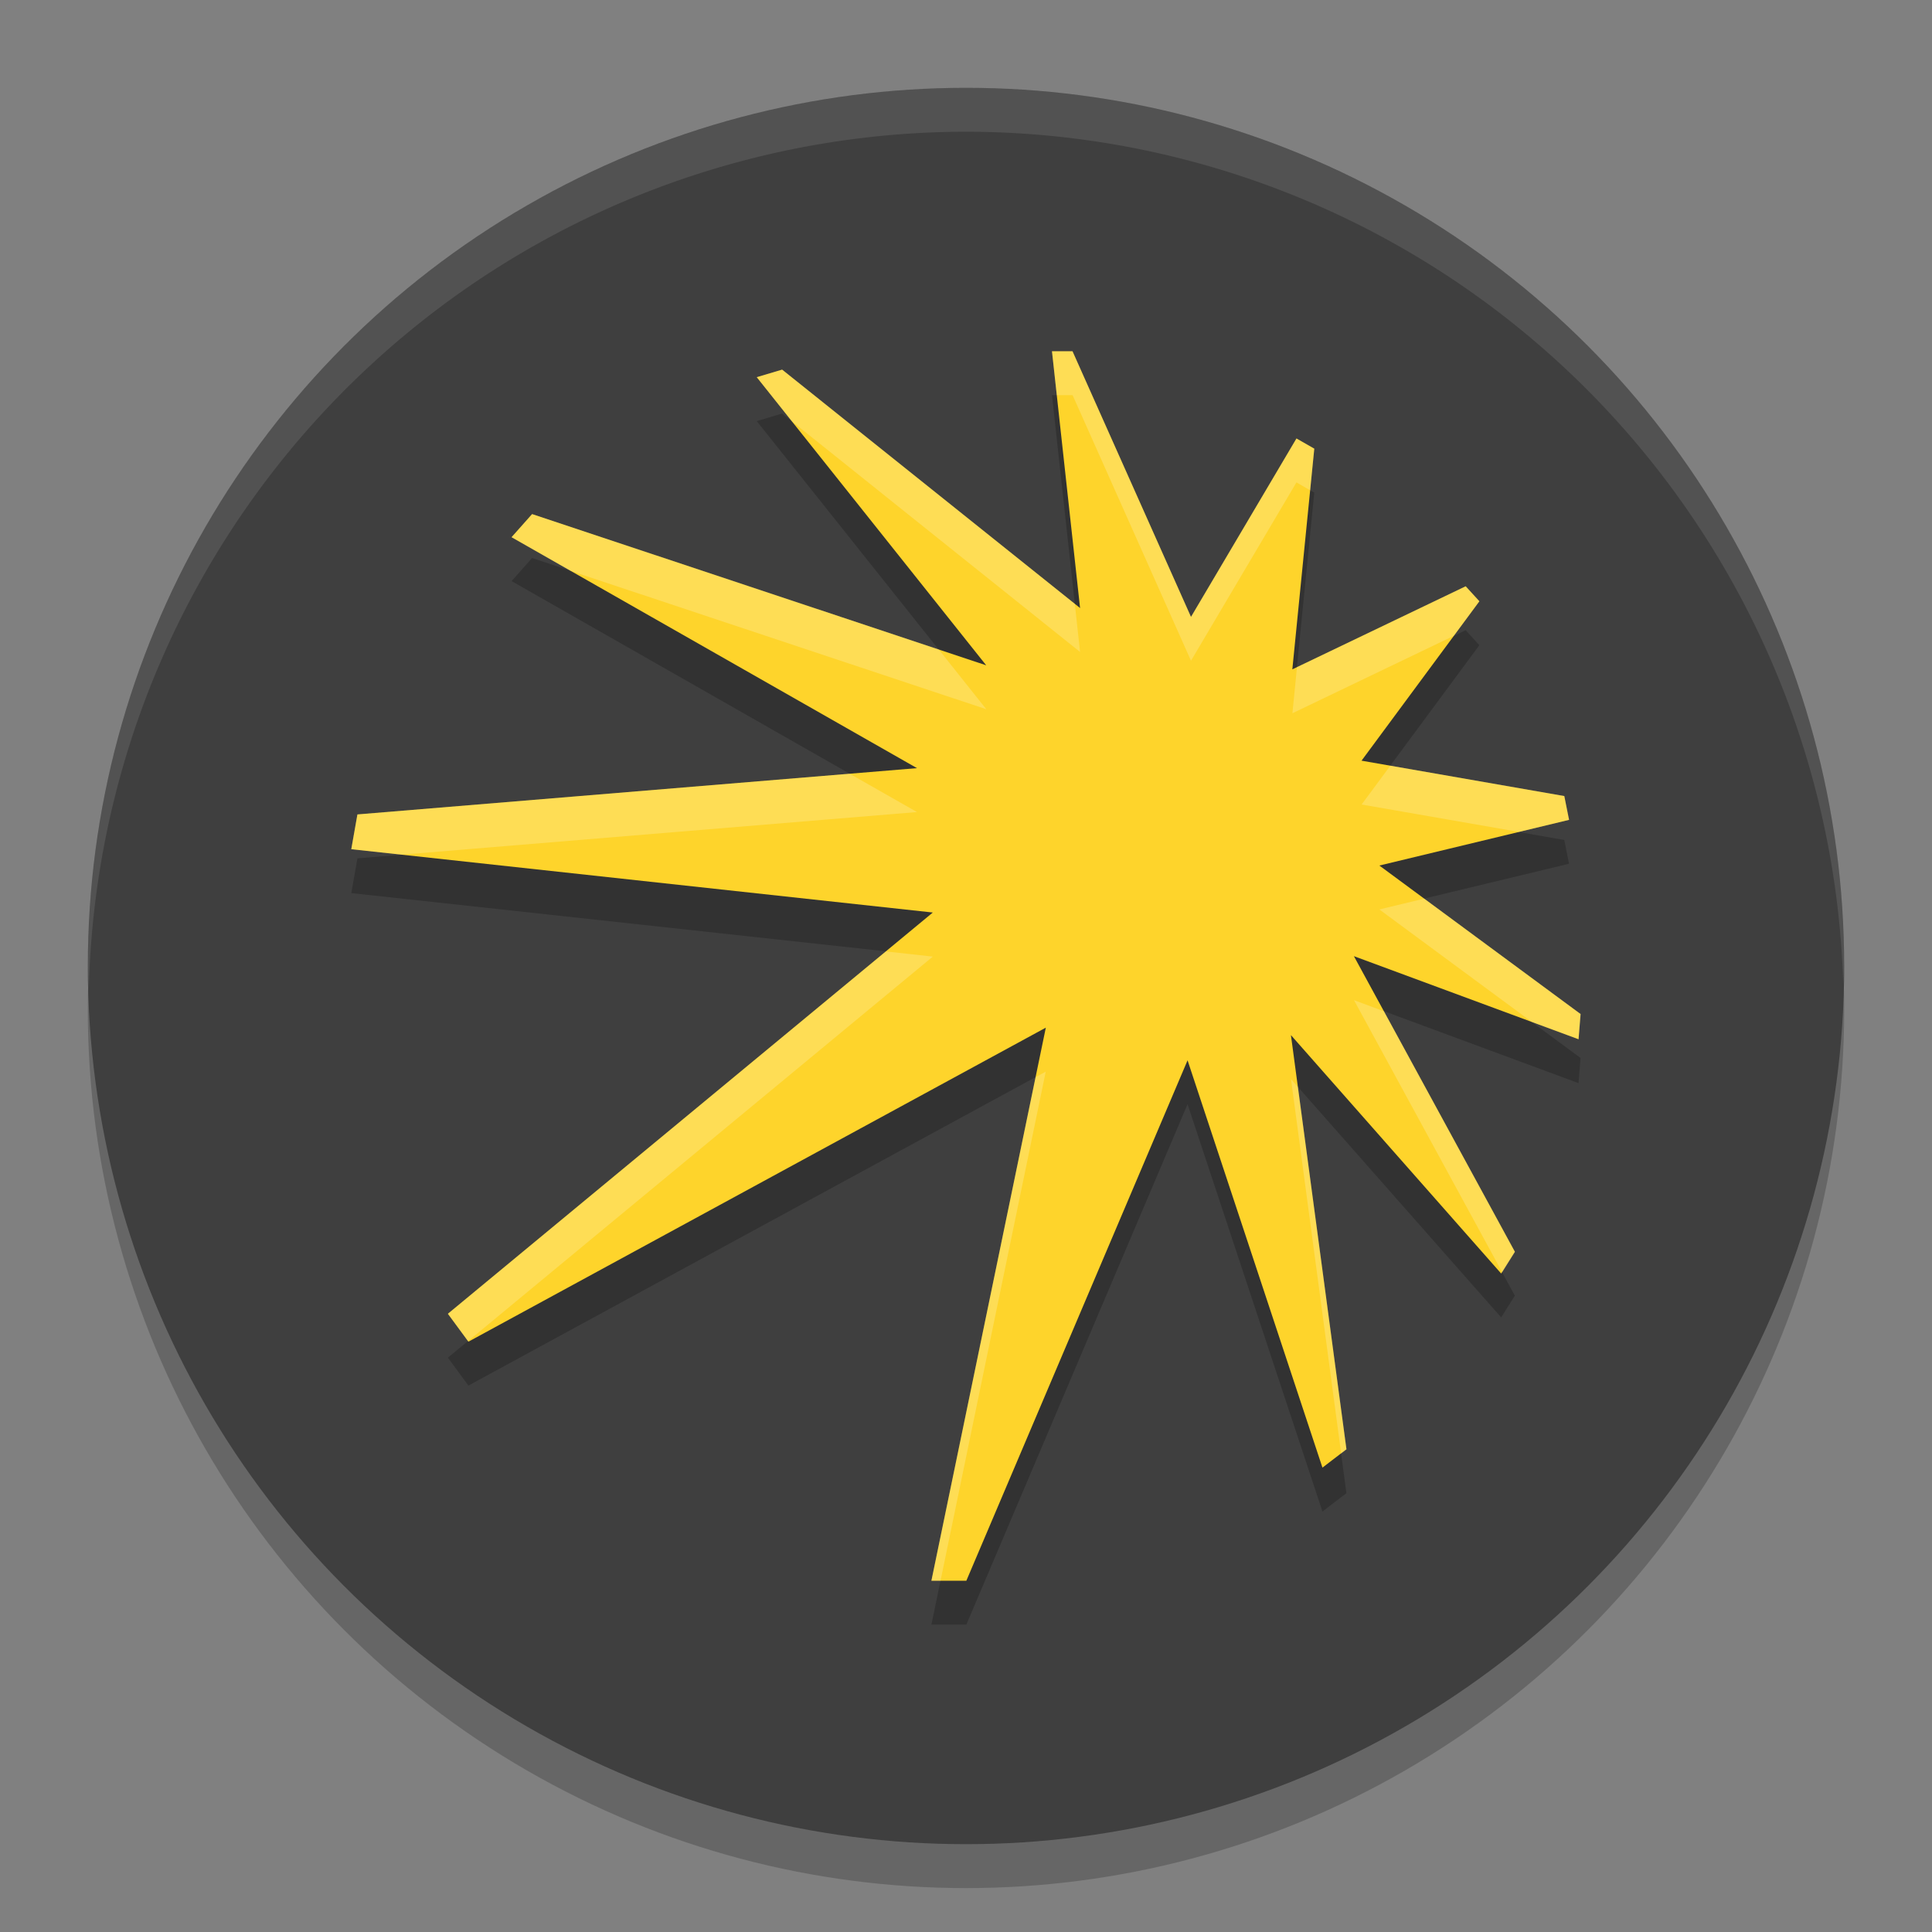 <svg xmlns="http://www.w3.org/2000/svg" width="22" height="22" version="1.1">
 <rect width="100%" height="100%" fill="#808080" stroke="none"/>
 <circle style="opacity:0.2" cx="11" cy="11.5" r="10"/>
 <circle style="fill:#3f3f3f" cx="11" cy="11" r="10"/>
 <path style="opacity:0.1;fill:#ffffff" d="M 11,1 A 10,10 0 0 0 1,11 10,10 0 0 0 1.011,11.291 10,10 0 0 1 11,1.5 10,10 0 0 1 20.989,11.209 10,10 0 0 0 21,11 10,10 0 0 0 11,1 Z"/>
 <path style="opacity:0.2" d="M 17.867,9.836 17.813,9.565 15.504,9.162 16.846,7.347 16.69,7.176 14.716,8.122 14.966,5.609 14.763,5.493 13.562,7.525 12.213,4.5 H 11.979 L 12.299,7.424 8.906,4.709 8.617,4.795 11.23,8.076 6.059,6.354 5.825,6.617 10.442,9.247 4.07,9.774 4,10.17 10.622,10.891 5.1,15.46 5.334,15.778 11.909,12.202 10.606,18.5 h 0.398 l 2.519,-5.926 1.536,4.638 0.273,-0.209 -0.632,-4.716 2.394,2.715 0.156,-0.248 -1.833,-3.366 2.558,0.946 0.023,-0.287 -2.293,-1.691 2.161,-0.52 z"/>
 <path fill="#fed42b" d="M 17.867,9.336 17.813,9.065 15.504,8.662 16.846,6.847 16.69,6.676 14.716,7.622 14.966,5.109 14.763,4.993 13.562,7.025 12.213,4 H 11.979 L 12.299,6.924 8.906,4.209 8.617,4.295 11.23,7.576 6.059,5.854 5.825,6.117 10.442,8.747 4.07,9.274 4,9.67 10.622,10.391 5.1,14.96 5.334,15.278 11.909,11.702 10.606,18 h 0.398 l 2.519,-5.926 1.536,4.638 0.273,-0.209 -0.632,-4.716 2.394,2.715 0.156,-0.248 -1.833,-3.366 2.558,0.946 0.023,-0.287 L 15.707,9.856 17.867,9.336 Z"/>
 <path style="opacity:0.2;fill:#ffffff" d="m 11.979,4 0.055,0.5 h 0.18 L 13.562,7.524 14.763,5.493 14.919,5.583 14.966,5.109 14.763,4.993 13.562,7.024 12.213,4 Z m -3.072,0.209 -0.289,0.086 0.401,0.504 3.28,2.625 -0.06,-0.548 z m -2.848,1.645 -0.233,0.264 0.67,0.382 4.735,1.576 -0.542,-0.681 z m 10.631,0.822 -1.921,0.921 -0.052,0.525 1.838,-0.882 0.291,-0.394 z m -0.858,2.043 -0.327,0.442 1.79,0.312 0.573,-0.138 -0.055,-0.271 z M 9.676,8.811 4.07,9.274 4,9.67 4.575,9.732 10.442,9.247 Z m 6.542,1.422 -0.511,0.123 1.737,1.282 0.532,0.196 L 18,11.547 Z m -6.13,0.601 -4.988,4.127 0.229,0.311 5.293,-4.379 z m 5.33,0.555 1.688,3.099 0.146,-0.232 -1.492,-2.74 z m -3.51,0.814 -0.116,0.063 L 10.606,18 h 0.104 z m 2.793,0.085 0.571,4.263 0.061,-0.047 -0.553,-4.126 z"/>
</svg>
